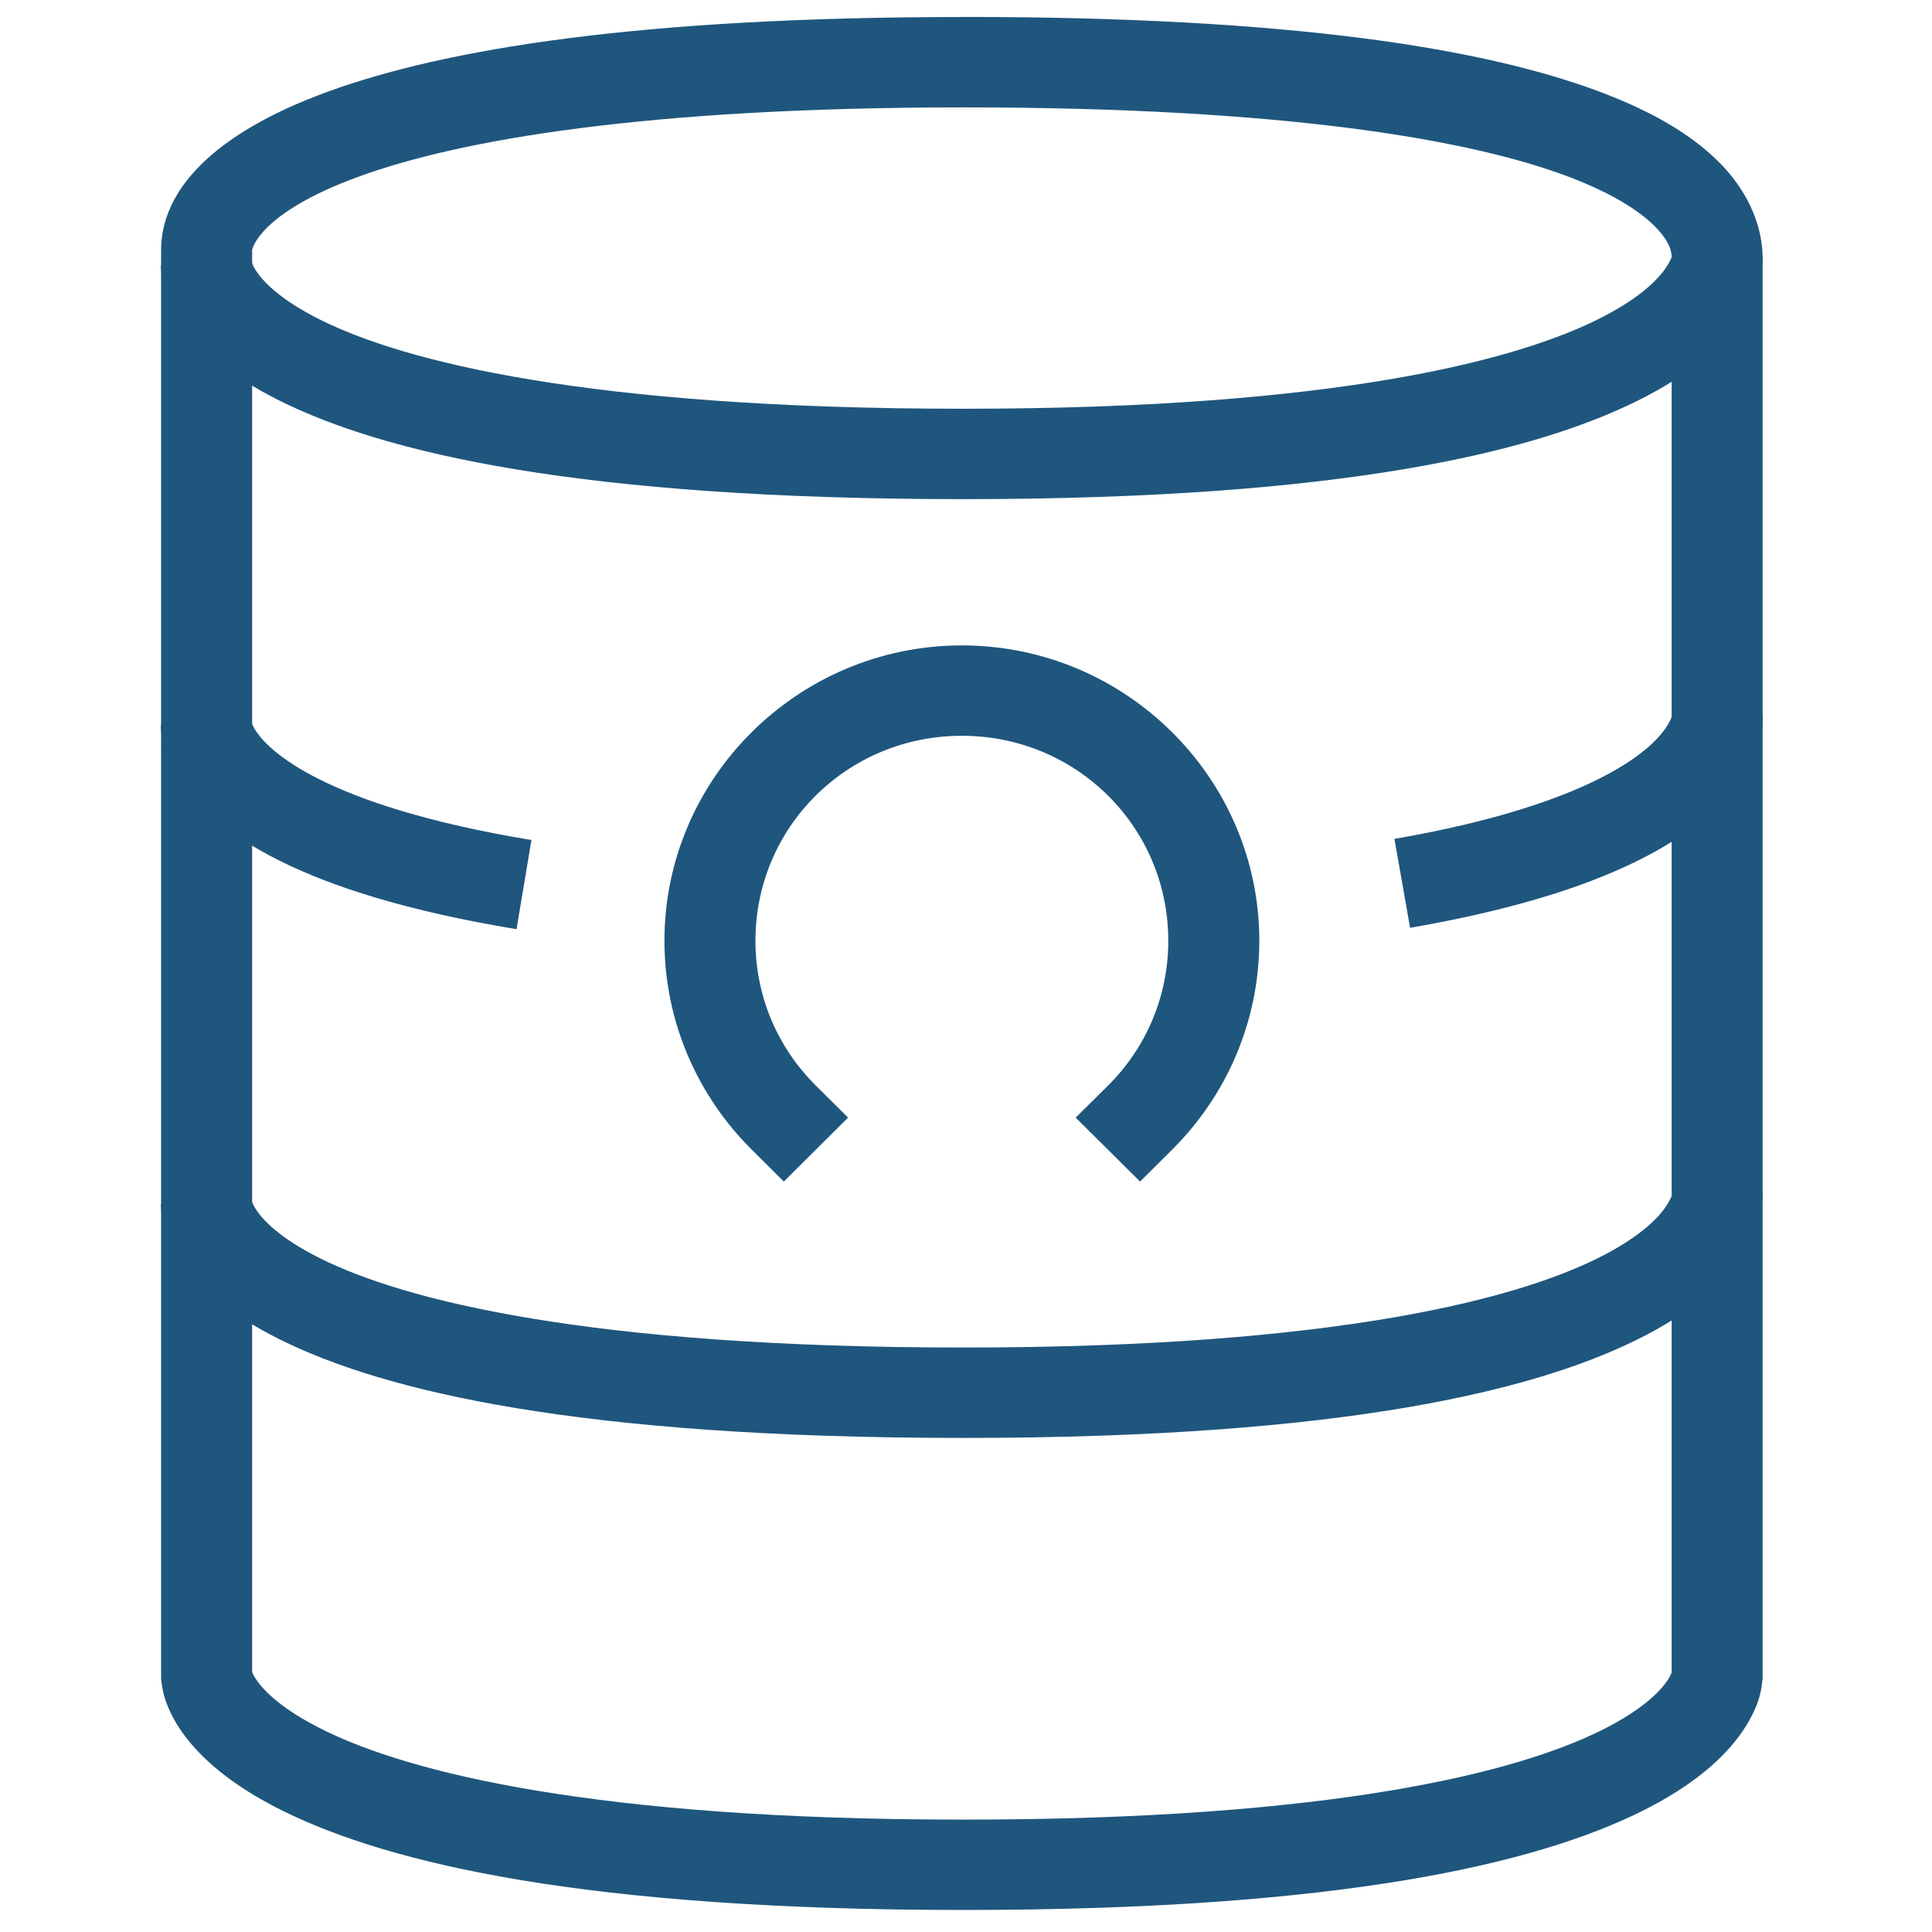 <?xml version="1.0" encoding="UTF-8" standalone="no"?>
<svg
   xmlns:dc="http://purl.org/dc/elements/1.1/"
   xmlns:cc="http://creativecommons.org/ns#"
   xmlns:rdf="http://www.w3.org/1999/02/22-rdf-syntax-ns#"
   xmlns:svg="http://www.w3.org/2000/svg"
   xmlns="http://www.w3.org/2000/svg"
   xmlns:sodipodi="http://sodipodi.sourceforge.net/DTD/sodipodi-0.dtd"
   xmlns:inkscape="http://www.inkscape.org/namespaces/inkscape"
   inkscape:version="1.0 (4035a4fb49, 2020-05-01)"
   sodipodi:docname="OpenEnergyFamily_Logo_OpenEnergyDatabase_icon.svg"
   width="200mm"
   height="200mm"
   viewBox="0 0 200 200"
   version="1.1"
   id="svg3908"
   inkscape:export-filename="\\FS01\RL-Institut\04_Projekte\207_SzenarienDB\03-Projektinhalte\AP4_Umsetzung\OEP-Design\OpenEnergyFamily\Final\OpenEnergyFamily_Logo_OpenEnergyDatabase_icon.png"
   inkscape:export-xdpi="96"
   inkscape:export-ydpi="96">
  <sodipodi:namedview
     inkscape:current-layer="svg3908"
     inkscape:window-maximized="1"
     inkscape:window-y="-11"
     inkscape:window-x="-11"
     inkscape:cy="987.0551"
     inkscape:cx="675.99739"
     inkscape:zoom="0.52681963"
     showguides="true"
     showgrid="false"
     id="namedview22"
     inkscape:window-height="1526"
     inkscape:window-width="2880"
     inkscape:pageshadow="2"
     inkscape:pageopacity="0"
     guidetolerance="10"
     gridtolerance="10"
     objecttolerance="10"
     borderopacity="1"
     bordercolor="#666666"
     pagecolor="#ffffff"
     inkscape:document-rotation="0">
    <sodipodi:guide
       inkscape:color="rgb(0,0,255)"
       inkscape:locked="false"
       inkscape:label=""
       id="guide861"
       orientation="0,1"
       position="-48.214,300" />
    <sodipodi:guide
       inkscape:color="rgb(0,0,255)"
       inkscape:locked="false"
       inkscape:label=""
       id="guide863"
       orientation="-1,0"
       position="300,438.671" />
    <sodipodi:guide
       inkscape:color="rgb(0,0,255)"
       inkscape:locked="false"
       inkscape:label=""
       id="guide865"
       orientation="0,1"
       position="-50.223,100" />
    <sodipodi:guide
       inkscape:color="rgb(0,0,255)"
       inkscape:locked="false"
       inkscape:label=""
       id="guide867"
       orientation="-1,0"
       position="100,444.698" />
  </sodipodi:namedview>
  <defs
     id="defs3902">
    <clipPath
       clipPathUnits="userSpaceOnUse"
       id="clipPath16-1">
      <path
         d="M 0,1.8311e-4 H 567 V 567 H 0 Z"
         id="path18-7"
         style="clip-rule:evenodd" />
    </clipPath>
  </defs>
  <g
     id="g3299"
     transform="matrix(2.3,0,0,2.284,-2828.946,-1342.466)"
     style="display:inline;stroke:#1f567d;stroke-width:1.036;stroke-miterlimit:4;stroke-dasharray:none;stroke-opacity:1">
    <path
       id="path3289"
       d="m 1273.269,617.022 c -7.369,-6e-5 -13.387,6.018 -13.387,13.387 0,3.684 1.504,7.042 3.925,9.462 l 1.447,1.452 2.893,-2.899 -1.447,-1.447 c -1.684,-1.683 -2.722,-3.991 -2.722,-6.569 0,-5.155 4.135,-9.29 9.291,-9.29 5.155,0 9.29,4.135 9.29,9.29 0,2.578 -1.032,4.885 -2.716,6.569 l -1.452,1.447 2.899,2.899 1.447,-1.452 c 2.42,-2.42 3.919,-5.778 3.919,-9.462 0,-7.369 -6.018,-13.387 -13.387,-13.387 z"
       style="color:#000000;font-style:normal;font-variant:normal;font-weight:normal;font-stretch:normal;font-size:medium;line-height:normal;font-family:sans-serif;font-variant-ligatures:normal;font-variant-position:normal;font-variant-caps:normal;font-variant-numeric:normal;font-variant-alternates:normal;font-feature-settings:normal;text-indent:0;text-align:start;text-decoration:none;text-decoration-line:none;text-decoration-style:solid;text-decoration-color:#000000;letter-spacing:normal;word-spacing:normal;text-transform:none;writing-mode:lr-tb;direction:ltr;text-orientation:mixed;dominant-baseline:auto;baseline-shift:baseline;text-anchor:start;white-space:normal;shape-padding:0;clip-rule:nonzero;display:inline;overflow:visible;visibility:visible;opacity:1;isolation:auto;mix-blend-mode:normal;color-interpolation:sRGB;color-interpolation-filters:linearRGB;solid-color:#000000;solid-opacity:1;vector-effect:none;fill:#1f567d;fill-opacity:1;fill-rule:nonzero;stroke:none;stroke-width:1.036;stroke-linecap:square;stroke-linejoin:round;stroke-miterlimit:4;stroke-dasharray:none;stroke-dashoffset:0;stroke-opacity:1;paint-order:normal;color-rendering:auto;image-rendering:auto;shape-rendering:auto;text-rendering:auto;enable-background:accumulate" />
    <path
       id="path3291"
       d="m 1273.341,588.541 c -14.657,0 -23.359,1.454 -28.631,3.392 -5.272,1.938 -7.483,4.553 -7.483,7.173 v 64.706 0.044 c 0,0 0.04,0.486 0.176,0.909 0.136,0.423 0.376,0.949 0.77,1.513 0.79,1.129 2.185,2.404 4.573,3.586 4.777,2.365 13.554,4.473 30.593,4.473 17.039,0 25.78,-2.103 30.526,-4.473 2.373,-1.185 3.753,-2.471 4.529,-3.609 0.388,-0.569 0.624,-1.093 0.754,-1.519 0.131,-0.426 0.162,-0.92 0.162,-0.92 v -0.023 -0.023 -64.307 c 0,-1.322 -0.556,-2.833 -1.763,-4.135 -1.207,-1.302 -3.009,-2.441 -5.637,-3.426 -5.258,-1.97 -13.918,-3.365 -28.57,-3.365 z m 0,4.096 c 14.386,0 22.691,1.44 27.134,3.104 2.222,0.832 3.453,1.714 4.069,2.378 0.616,0.664 0.671,1.061 0.671,1.347 v 64.107 c -0.028,0.051 -0.057,0.165 -0.199,0.377 -0.314,0.46 -1.086,1.307 -2.977,2.251 -3.781,1.888 -12.003,4.041 -28.697,4.041 -16.695,0 -24.952,-2.154 -28.775,-4.047 -1.911,-0.946 -2.705,-1.794 -3.032,-2.262 -0.15,-0.216 -0.193,-0.335 -0.21,-0.388 v -64.44 c 0,-0.038 0.299,-1.676 4.8,-3.331 4.502,-1.655 12.836,-3.137 27.217,-3.137 z"
       style="color:#000000;font-style:normal;font-variant:normal;font-weight:normal;font-stretch:normal;font-size:medium;line-height:normal;font-family:sans-serif;font-variant-ligatures:normal;font-variant-position:normal;font-variant-caps:normal;font-variant-numeric:normal;font-variant-alternates:normal;font-feature-settings:normal;text-indent:0;text-align:start;text-decoration:none;text-decoration-line:none;text-decoration-style:solid;text-decoration-color:#000000;letter-spacing:normal;word-spacing:normal;text-transform:none;writing-mode:lr-tb;direction:ltr;text-orientation:mixed;dominant-baseline:auto;baseline-shift:baseline;text-anchor:start;white-space:normal;shape-padding:0;clip-rule:nonzero;display:inline;overflow:visible;visibility:visible;opacity:1;isolation:auto;mix-blend-mode:normal;color-interpolation:sRGB;color-interpolation-filters:linearRGB;solid-color:#000000;solid-opacity:1;vector-effect:none;fill:#1f567d;fill-opacity:1;fill-rule:nonzero;stroke:none;stroke-width:1.036;stroke-linecap:butt;stroke-linejoin:miter;stroke-miterlimit:4;stroke-dasharray:none;stroke-dashoffset:0;stroke-opacity:1;color-rendering:auto;image-rendering:auto;shape-rendering:auto;text-rendering:auto;enable-background:accumulate" />
    <path
       id="path3293"
       d="m 1305.22,599.373 c 0,0.045 -0.051,0.188 -0.193,0.421 -0.284,0.467 -0.992,1.325 -2.838,2.3 -3.692,1.951 -11.902,4.202 -28.847,4.202 -16.953,0 -25.211,-2.155 -28.952,-4.035 -1.871,-0.94 -2.603,-1.779 -2.888,-2.217 -0.142,-0.219 -0.179,-0.346 -0.187,-0.377 0,-0.031 0,0.205 0,0.205 l -4.096,-0.083 c 0,0 0,0.502 0.128,0.937 0.116,0.435 0.334,0.973 0.71,1.552 0.752,1.158 2.119,2.453 4.485,3.642 4.73,2.378 13.5,4.473 30.793,4.473 17.299,0 26.051,-2.185 30.759,-4.673 2.354,-1.244 3.702,-2.605 4.429,-3.803 0.363,-0.599 0.565,-1.15 0.671,-1.591 0.105,-0.44 0.111,-0.931 0.111,-0.931 l -4.097,0.15 c 0,0 0.028,-0.217 0,-0.172 z"
       style="color:#000000;font-style:normal;font-variant:normal;font-weight:normal;font-stretch:normal;font-size:medium;line-height:normal;font-family:sans-serif;font-variant-ligatures:normal;font-variant-position:normal;font-variant-caps:normal;font-variant-numeric:normal;font-variant-alternates:normal;font-feature-settings:normal;text-indent:0;text-align:start;text-decoration:none;text-decoration-line:none;text-decoration-style:solid;text-decoration-color:#000000;letter-spacing:normal;word-spacing:normal;text-transform:none;writing-mode:lr-tb;direction:ltr;text-orientation:mixed;dominant-baseline:auto;baseline-shift:baseline;text-anchor:start;white-space:normal;shape-padding:0;clip-rule:nonzero;display:inline;overflow:visible;visibility:visible;opacity:1;isolation:auto;mix-blend-mode:normal;color-interpolation:sRGB;color-interpolation-filters:linearRGB;solid-color:#000000;solid-opacity:1;vector-effect:none;fill:#1f567d;fill-opacity:1;fill-rule:nonzero;stroke:none;stroke-width:1.036;stroke-linecap:butt;stroke-linejoin:miter;stroke-miterlimit:4;stroke-dasharray:none;stroke-dashoffset:0;stroke-opacity:1;color-rendering:auto;image-rendering:auto;shape-rendering:auto;text-rendering:auto;enable-background:accumulate" />
    <path
       id="path3295"
       d="m 1305.22,620.221 c 0,0.045 -0.051,0.188 -0.193,0.421 -0.284,0.467 -0.992,1.325 -2.838,2.3 -1.846,0.975 -4.818,2.043 -9.451,2.849 l 0.704,4.03 c 4.938,-0.859 8.306,-2.01 10.66,-3.254 2.354,-1.244 3.702,-2.605 4.429,-3.803 0.363,-0.599 0.565,-1.15 0.671,-1.591 0.105,-0.44 0.111,-0.931 0.111,-0.931 l -4.096,0.15 c 0,0 0.028,-0.217 0,-0.172 z m -63.908,0.294 c 0,-0.031 0,0.205 0,0.205 l -4.096,-0.088 c 0,0 0,0.502 0.128,0.937 0.116,0.435 0.334,0.978 0.71,1.558 0.752,1.159 2.119,2.453 4.484,3.642 2.365,1.189 5.743,2.293 10.687,3.115 l 0.671,-4.041 c -4.653,-0.774 -7.647,-1.798 -9.518,-2.738 -1.871,-0.94 -2.603,-1.773 -2.888,-2.212 -0.142,-0.219 -0.179,-0.346 -0.187,-0.377 z"
       style="color:#000000;font-style:normal;font-variant:normal;font-weight:normal;font-stretch:normal;font-size:medium;line-height:normal;font-family:sans-serif;font-variant-ligatures:normal;font-variant-position:normal;font-variant-caps:normal;font-variant-numeric:normal;font-variant-alternates:normal;font-feature-settings:normal;text-indent:0;text-align:start;text-decoration:none;text-decoration-line:none;text-decoration-style:solid;text-decoration-color:#000000;letter-spacing:normal;word-spacing:normal;text-transform:none;writing-mode:lr-tb;direction:ltr;text-orientation:mixed;dominant-baseline:auto;baseline-shift:baseline;text-anchor:start;white-space:normal;shape-padding:0;clip-rule:nonzero;display:inline;overflow:visible;visibility:visible;opacity:1;isolation:auto;mix-blend-mode:normal;color-interpolation:sRGB;color-interpolation-filters:linearRGB;solid-color:#000000;solid-opacity:1;vector-effect:none;fill:#1f567d;fill-opacity:1;fill-rule:nonzero;stroke:none;stroke-width:1.036;stroke-linecap:butt;stroke-linejoin:miter;stroke-miterlimit:4;stroke-dasharray:none;stroke-dashoffset:0;stroke-opacity:1;color-rendering:auto;image-rendering:auto;shape-rendering:auto;text-rendering:auto;enable-background:accumulate" />
    <path
       id="path3297"
       d="m 1305.22,641.922 c 0,0.045 -0.051,0.188 -0.193,0.421 -0.284,0.467 -0.992,1.325 -2.838,2.3 -3.692,1.951 -11.902,4.202 -28.847,4.202 -16.953,0 -25.211,-2.161 -28.952,-4.041 -1.871,-0.94 -2.603,-1.773 -2.888,-2.212 -0.142,-0.219 -0.179,-0.346 -0.187,-0.377 0,-0.031 0,0.205 0,0.205 l -4.096,-0.088 c 0,0 0,0.502 0.128,0.937 0.116,0.435 0.334,0.973 0.71,1.552 0.752,1.158 2.119,2.453 4.485,3.642 4.73,2.378 13.5,4.479 30.793,4.479 17.299,0 26.051,-2.191 30.759,-4.678 2.354,-1.244 3.702,-2.599 4.429,-3.797 0.363,-0.599 0.565,-1.15 0.671,-1.591 0.105,-0.441 0.111,-0.931 0.111,-0.931 l -4.097,0.144 c 0,0 0.028,-0.211 0,-0.166 z"
       style="color:#000000;font-style:normal;font-variant:normal;font-weight:normal;font-stretch:normal;font-size:medium;line-height:normal;font-family:sans-serif;font-variant-ligatures:normal;font-variant-position:normal;font-variant-caps:normal;font-variant-numeric:normal;font-variant-alternates:normal;font-feature-settings:normal;text-indent:0;text-align:start;text-decoration:none;text-decoration-line:none;text-decoration-style:solid;text-decoration-color:#000000;letter-spacing:normal;word-spacing:normal;text-transform:none;writing-mode:lr-tb;direction:ltr;text-orientation:mixed;dominant-baseline:auto;baseline-shift:baseline;text-anchor:start;white-space:normal;shape-padding:0;clip-rule:nonzero;display:inline;overflow:visible;visibility:visible;opacity:1;isolation:auto;mix-blend-mode:normal;color-interpolation:sRGB;color-interpolation-filters:linearRGB;solid-color:#000000;solid-opacity:1;vector-effect:none;fill:#1f567d;fill-opacity:1;fill-rule:nonzero;stroke:none;stroke-width:1.036;stroke-linecap:butt;stroke-linejoin:miter;stroke-miterlimit:4;stroke-dasharray:none;stroke-dashoffset:0;stroke-opacity:1;color-rendering:auto;image-rendering:auto;shape-rendering:auto;text-rendering:auto;enable-background:accumulate" />
  </g>
  <flowRoot
     transform="matrix(0.265,0,0,0.265,-122.265,0)"
     style="font-style:normal;font-variant:normal;font-weight:normal;font-stretch:normal;font-size:53.333px;line-height:1.25;font-family:Roboto;-inkscape-font-specification:Roboto;text-align:center;letter-spacing:0px;word-spacing:0px;text-anchor:middle;fill:#000000;fill-opacity:1;stroke:none"
     id="flowRoot831"
     xml:space="preserve"><flowRegion
       id="flowRegion833"><rect
         y="-346.432"
         x="-290.924"
         height="651.705"
         width="670.741"
         id="rect835" /></flowRegion><flowPara
       id="flowPara837" /></flowRoot>
</svg>
